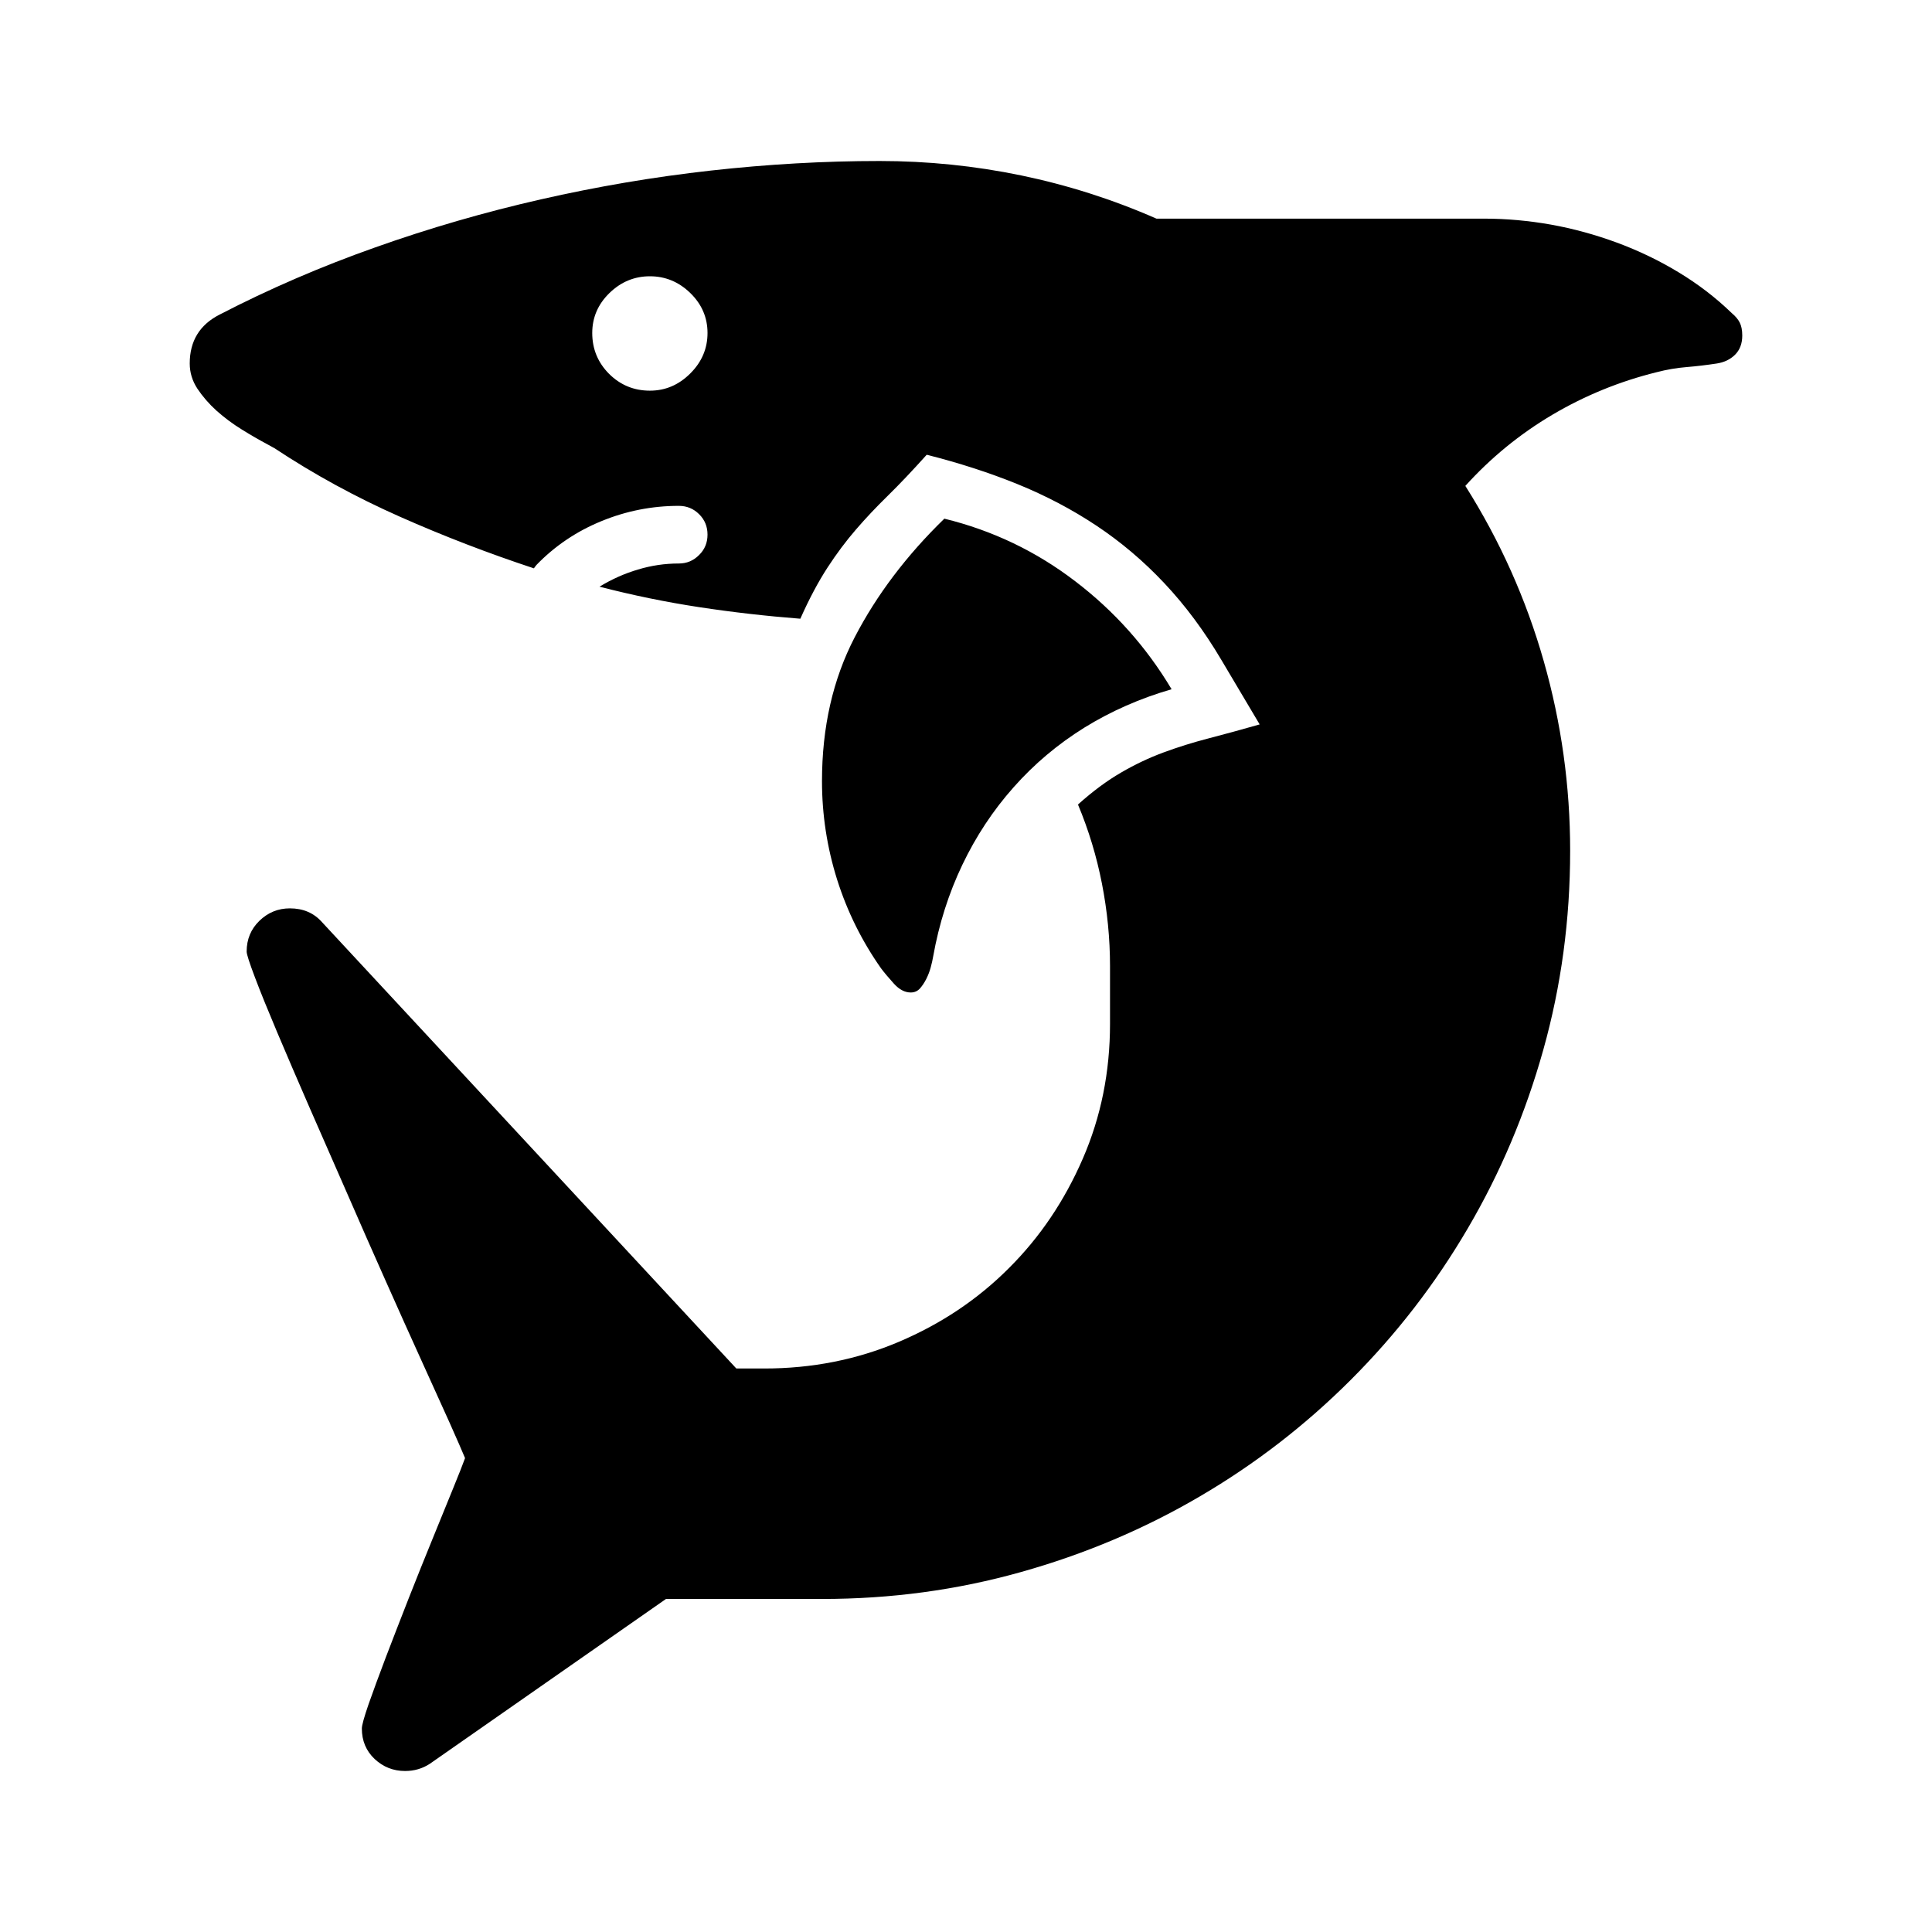 <svg version="1.1" id="master" xmlns="http://www.w3.org/2000/svg" xmlns:xlink="http://www.w3.org/1999/xlink" x="0px" y="0px" width="24px" height="24px" viewBox="0 0 24 24" enable-background="new 0 0 24 24" xml:space="preserve">
<rect fill="none" width="24" height="24"/>
<path d="M21.612,4.008c-0.02-0.04-0.053-0.08-0.1-0.119c-0.198-0.192-0.419-0.361-0.661-0.507c-0.241-0.146-0.497-0.269-0.765-0.368c-0.269-0.099-0.542-0.174-0.82-0.224c-0.278-0.049-0.554-0.074-0.825-0.074h-4.075c-0.544-0.239-1.104-0.417-1.681-0.537C12.109,2.06,11.522,2,10.927,2c-0.689,0-1.389,0.04-2.098,0.119S7.416,2.318,6.717,2.477S5.332,2.835,4.659,3.074C3.986,3.312,3.342,3.59,2.726,3.909C2.48,4.035,2.357,4.237,2.357,4.515c0,0.113,0.032,0.217,0.095,0.313C2.516,4.924,2.595,5.016,2.69,5.102c0.097,0.086,0.201,0.164,0.313,0.233c0.112,0.07,0.219,0.131,0.318,0.184l0.089,0.049c0.491,0.325,1.01,0.608,1.556,0.85C5.514,6.661,6.069,6.874,6.632,7.06l0.03-0.04c0.231-0.239,0.502-0.421,0.811-0.547C7.78,6.347,8.1,6.284,8.432,6.284c0.1,0,0.184,0.035,0.253,0.104c0.07,0.069,0.104,0.154,0.104,0.253c0,0.1-0.034,0.184-0.104,0.253C8.615,6.965,8.531,7,8.432,7C8.259,7,8.09,7.025,7.925,7.075C7.759,7.124,7.6,7.195,7.447,7.288c0.411,0.106,0.823,0.191,1.237,0.254s0.834,0.111,1.258,0.144c0.112-0.252,0.226-0.464,0.338-0.636s0.23-0.33,0.353-0.472c0.123-0.143,0.256-0.283,0.398-0.422c0.142-0.139,0.303-0.309,0.481-0.507c0.397,0.1,0.772,0.221,1.123,0.363c0.352,0.143,0.68,0.315,0.984,0.517s0.587,0.441,0.845,0.716c0.259,0.275,0.494,0.591,0.706,0.949l0.478,0.805c-0.232,0.066-0.444,0.124-0.637,0.174s-0.378,0.108-0.557,0.174c-0.179,0.066-0.354,0.149-0.526,0.249c-0.173,0.1-0.352,0.232-0.537,0.398c0.133,0.318,0.232,0.646,0.298,0.984c0.066,0.338,0.1,0.68,0.1,1.024v0.716c0,0.597-0.112,1.155-0.338,1.675c-0.226,0.521-0.531,0.975-0.919,1.361c-0.388,0.389-0.844,0.693-1.367,0.915S10.085,17,9.495,17H9.147l-5.149-5.547c-0.1-0.112-0.232-0.169-0.397-0.169c-0.146,0-0.271,0.051-0.378,0.154c-0.106,0.103-0.159,0.23-0.159,0.383c0,0.033,0.035,0.141,0.104,0.323c0.069,0.183,0.162,0.411,0.278,0.686s0.25,0.586,0.402,0.935c0.152,0.348,0.309,0.704,0.468,1.068s0.317,0.726,0.477,1.083C4.952,16.274,5.1,16.603,5.235,16.9c0.136,0.299,0.252,0.555,0.349,0.771c0.096,0.216,0.16,0.362,0.193,0.442c-0.026,0.073-0.076,0.199-0.149,0.378c-0.072,0.179-0.157,0.386-0.253,0.621c-0.097,0.235-0.195,0.483-0.299,0.745c-0.103,0.262-0.197,0.506-0.283,0.73c-0.086,0.227-0.157,0.42-0.214,0.582c-0.056,0.162-0.084,0.264-0.084,0.303c0,0.152,0.053,0.279,0.159,0.379C4.76,21.95,4.886,22,5.032,22c0.112,0,0.215-0.029,0.308-0.09l2.933-2.047h1.938c0.854,0,1.678-0.111,2.47-0.334c0.792-0.222,1.533-0.535,2.222-0.939c0.689-0.403,1.315-0.887,1.879-1.451c0.563-0.563,1.047-1.189,1.451-1.879c0.404-0.688,0.718-1.43,0.939-2.221c0.222-0.792,0.333-1.616,0.333-2.471c0-0.801-0.109-1.587-0.328-2.355c-0.219-0.769-0.543-1.495-0.974-2.177c0.317-0.351,0.679-0.646,1.083-0.885c0.404-0.238,0.835-0.414,1.292-0.527c0.126-0.033,0.251-0.054,0.373-0.064c0.123-0.01,0.247-0.025,0.373-0.044c0.093-0.014,0.169-0.05,0.229-0.109c0.06-0.06,0.09-0.139,0.09-0.239C21.643,4.101,21.632,4.048,21.612,4.008z M8.575,4.639c-0.143,0.143-0.31,0.214-0.502,0.214c-0.198,0-0.367-0.07-0.507-0.209C7.428,4.505,7.357,4.336,7.357,4.137c0-0.192,0.071-0.358,0.214-0.497s0.311-0.208,0.502-0.208c0.192,0,0.359,0.069,0.502,0.208s0.214,0.305,0.214,0.497S8.718,4.497,8.575,4.639z M11.731,6.443C11.261,6.9,10.89,7.391,10.618,7.915s-0.407,1.12-0.407,1.789c0,0.417,0.063,0.825,0.188,1.223c0.126,0.398,0.309,0.766,0.547,1.104c0.04,0.053,0.093,0.116,0.159,0.189s0.136,0.109,0.209,0.109c0.046,0,0.084-0.017,0.114-0.05c0.029-0.033,0.056-0.073,0.079-0.119s0.042-0.095,0.055-0.144c0.014-0.05,0.023-0.095,0.03-0.134c0.072-0.404,0.193-0.784,0.362-1.138s0.381-0.676,0.637-0.964c0.255-0.288,0.548-0.535,0.879-0.741c0.332-0.205,0.693-0.364,1.084-0.477c-0.312-0.523-0.711-0.971-1.198-1.342C12.87,6.848,12.328,6.589,11.731,6.443z"/>
</svg>
